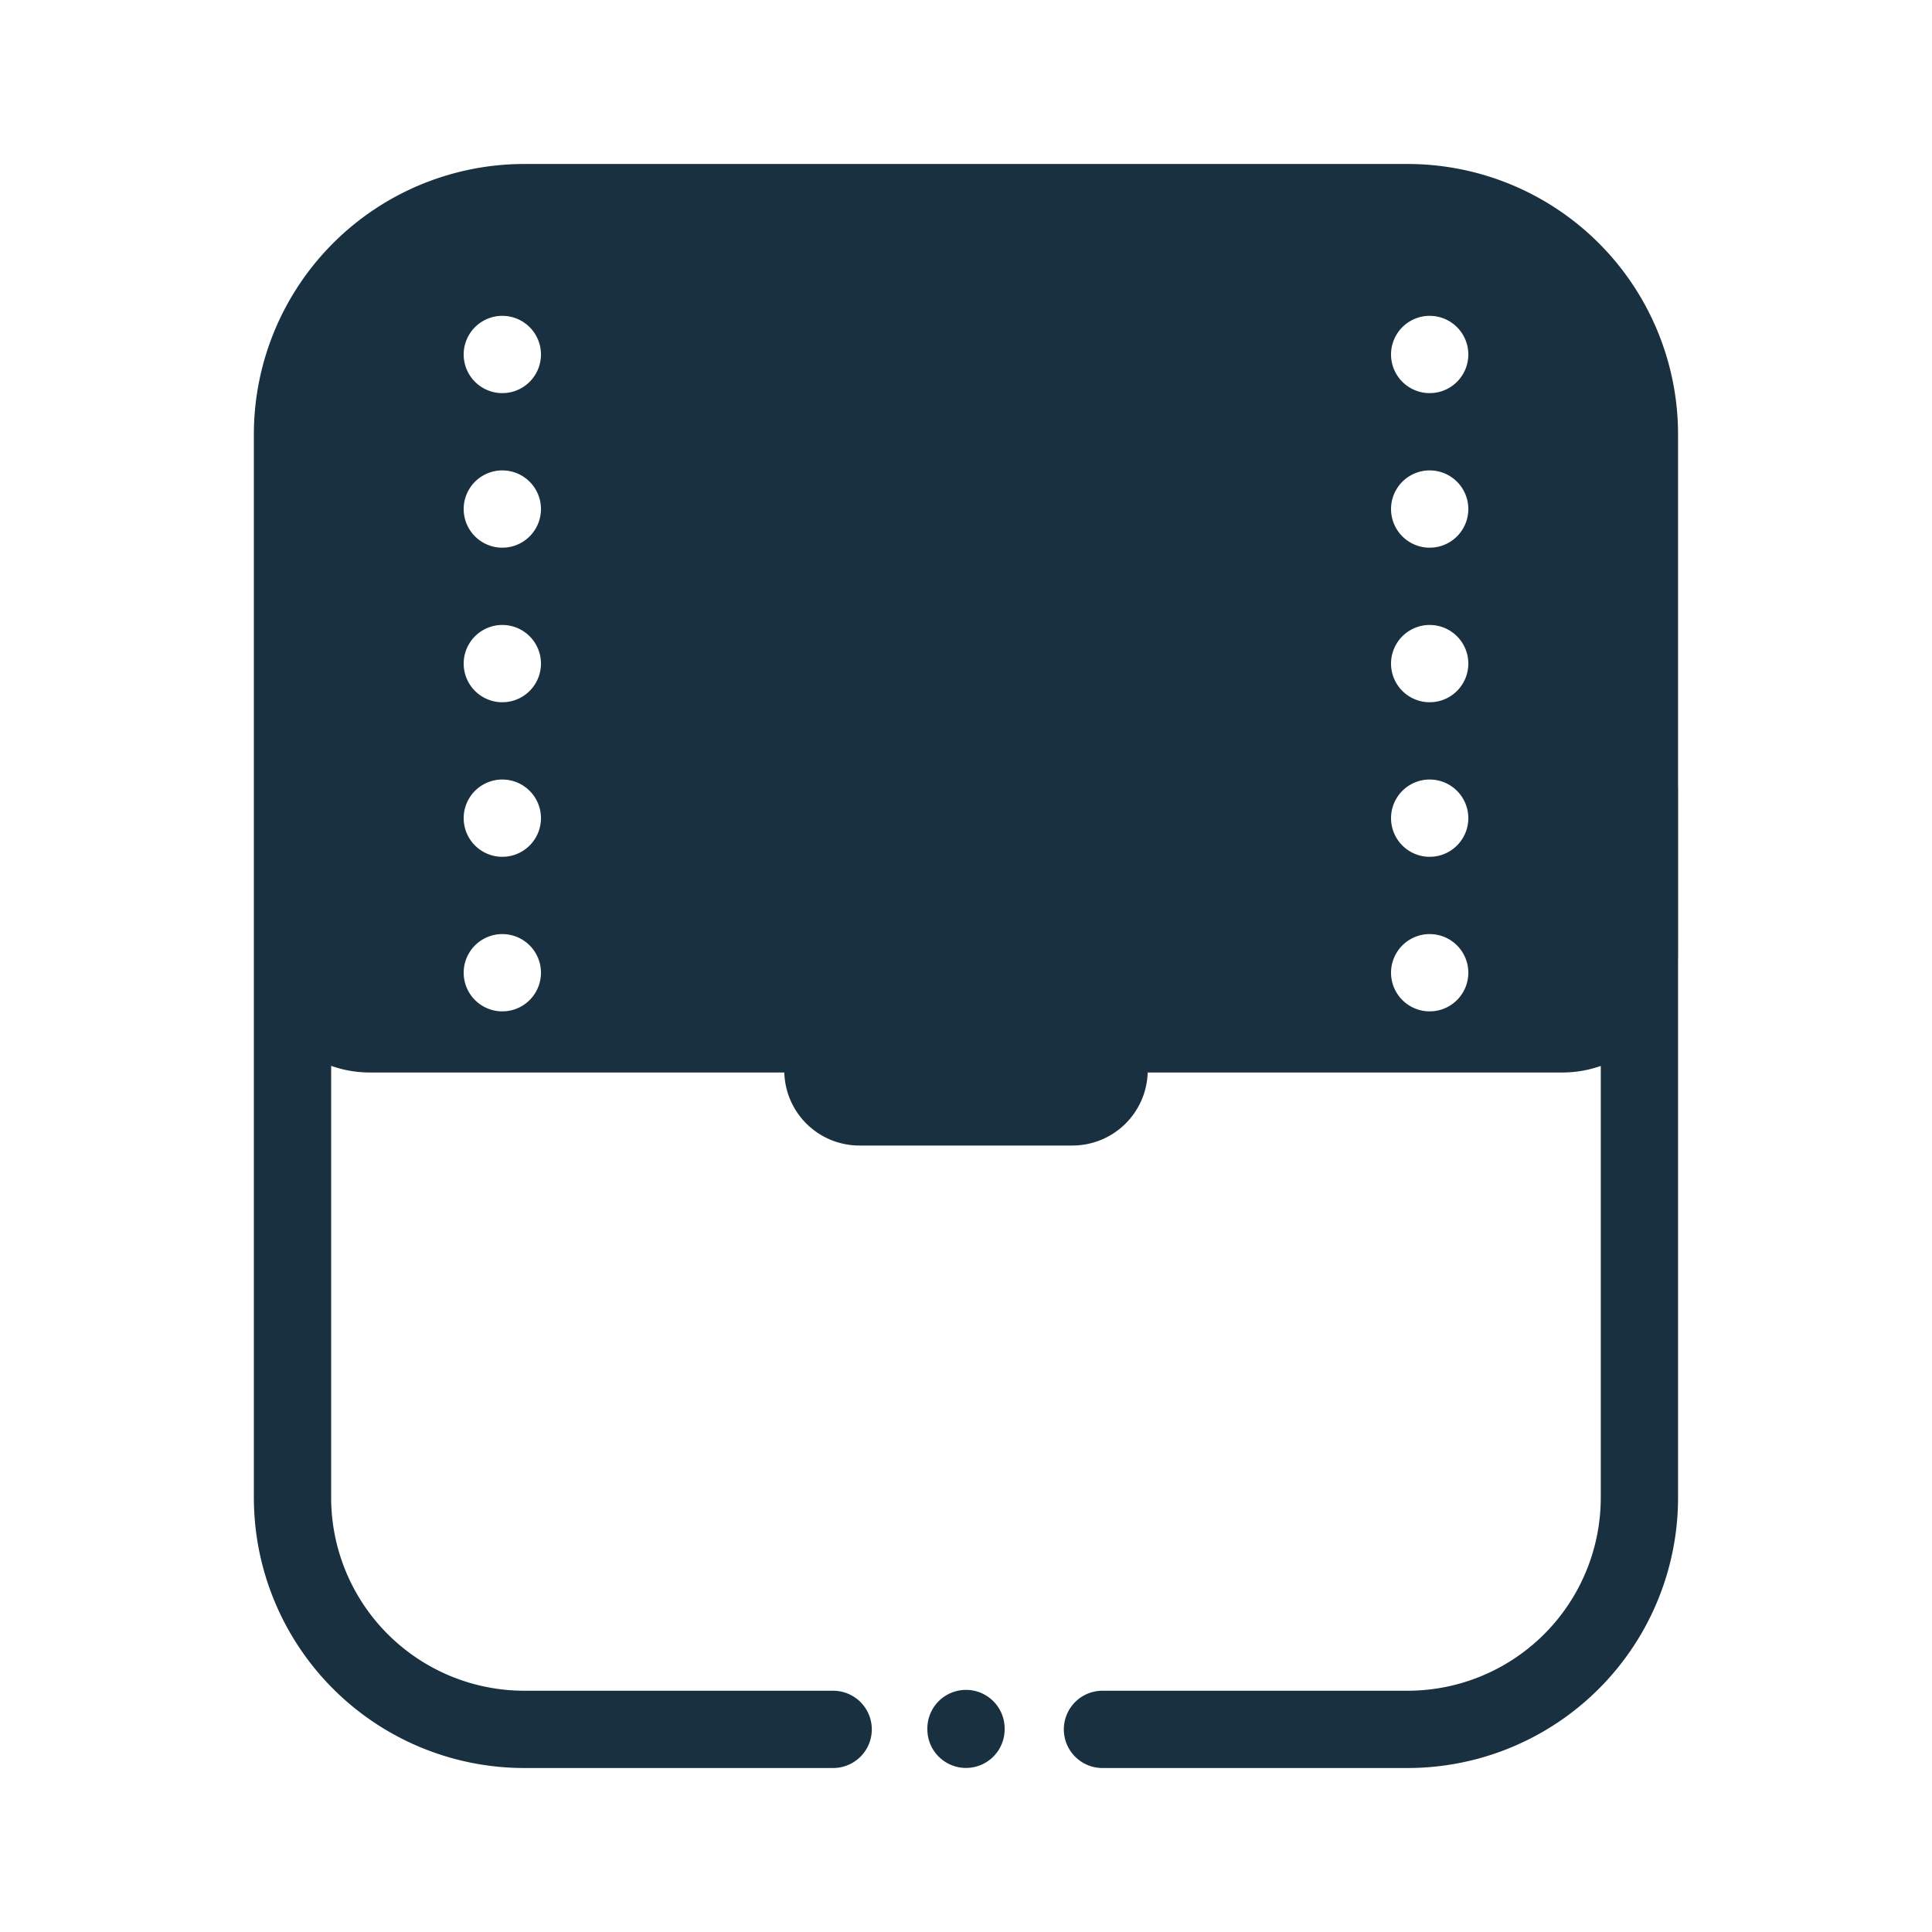 <svg width="25" height="25" viewBox="0 0 25 25" fill="none"><g yggColor="shading_50_percent"><path yggColor="iconDefault" fill-rule="evenodd" clip-rule="evenodd" d="M3.285 5.622a3.5 3.5 0 0 1 3.5-3.5h11.429a3.5 3.5 0 0 1 3.5 3.5v4.561l.001.022v2.173l-.001.038v6.962a3.5 3.5 0 0 1-3.5 3.5h-3.948a.5.5 0 1 1 0-1h3.948a2.5 2.5 0 0 0 2.5-2.5v-5.585a1.493 1.493 0 0 1-.499.085h-5.364a.974.974 0 0 1-.973.945h-2.757a.972.972 0 0 1-.972-.945H4.786a1.5 1.5 0 0 1-.501-.086v5.586a2.5 2.5 0 0 0 2.5 2.5h3.996a.5.5 0 0 1 0 1H6.785a3.5 3.5 0 0 1-3.5-3.5V5.622ZM6.5 5.087a.5.5 0 1 0 0-1 .5.5 0 0 0 0 1Zm0 2a.5.5 0 1 0 0-1 .5.5 0 0 0 0 1Zm.5 1.5a.5.5 0 1 1-1 0 .5.5 0 0 1 1 0Zm-.5 2.5a.5.5 0 1 0 0-1 .5.5 0 0 0 0 1Zm.5 1.5a.5.5 0 1 1-1 0 .5.5 0 0 1 1 0Zm11.5-7.5a.5.5 0 1 0 0-1 .5.5 0 0 0 0 1Zm.5 1.5a.5.5 0 1 1-1 0 .5.5 0 0 1 1 0Zm-.5 2.5a.5.5 0 1 0 0-1 .5.5 0 0 0 0 1Zm.5 1.5a.5.5 0 1 1-1 0 .5.5 0 0 1 1 0Zm-.5 2.5a.5.5 0 1 0 0-1 .5.5 0 0 0 0 1Zm-6.5 9.29a.5.5 0 0 0 1 0v-.01a.5.5 0 0 0-1 0v.01Z" fill="#18303F"/></g></svg>
